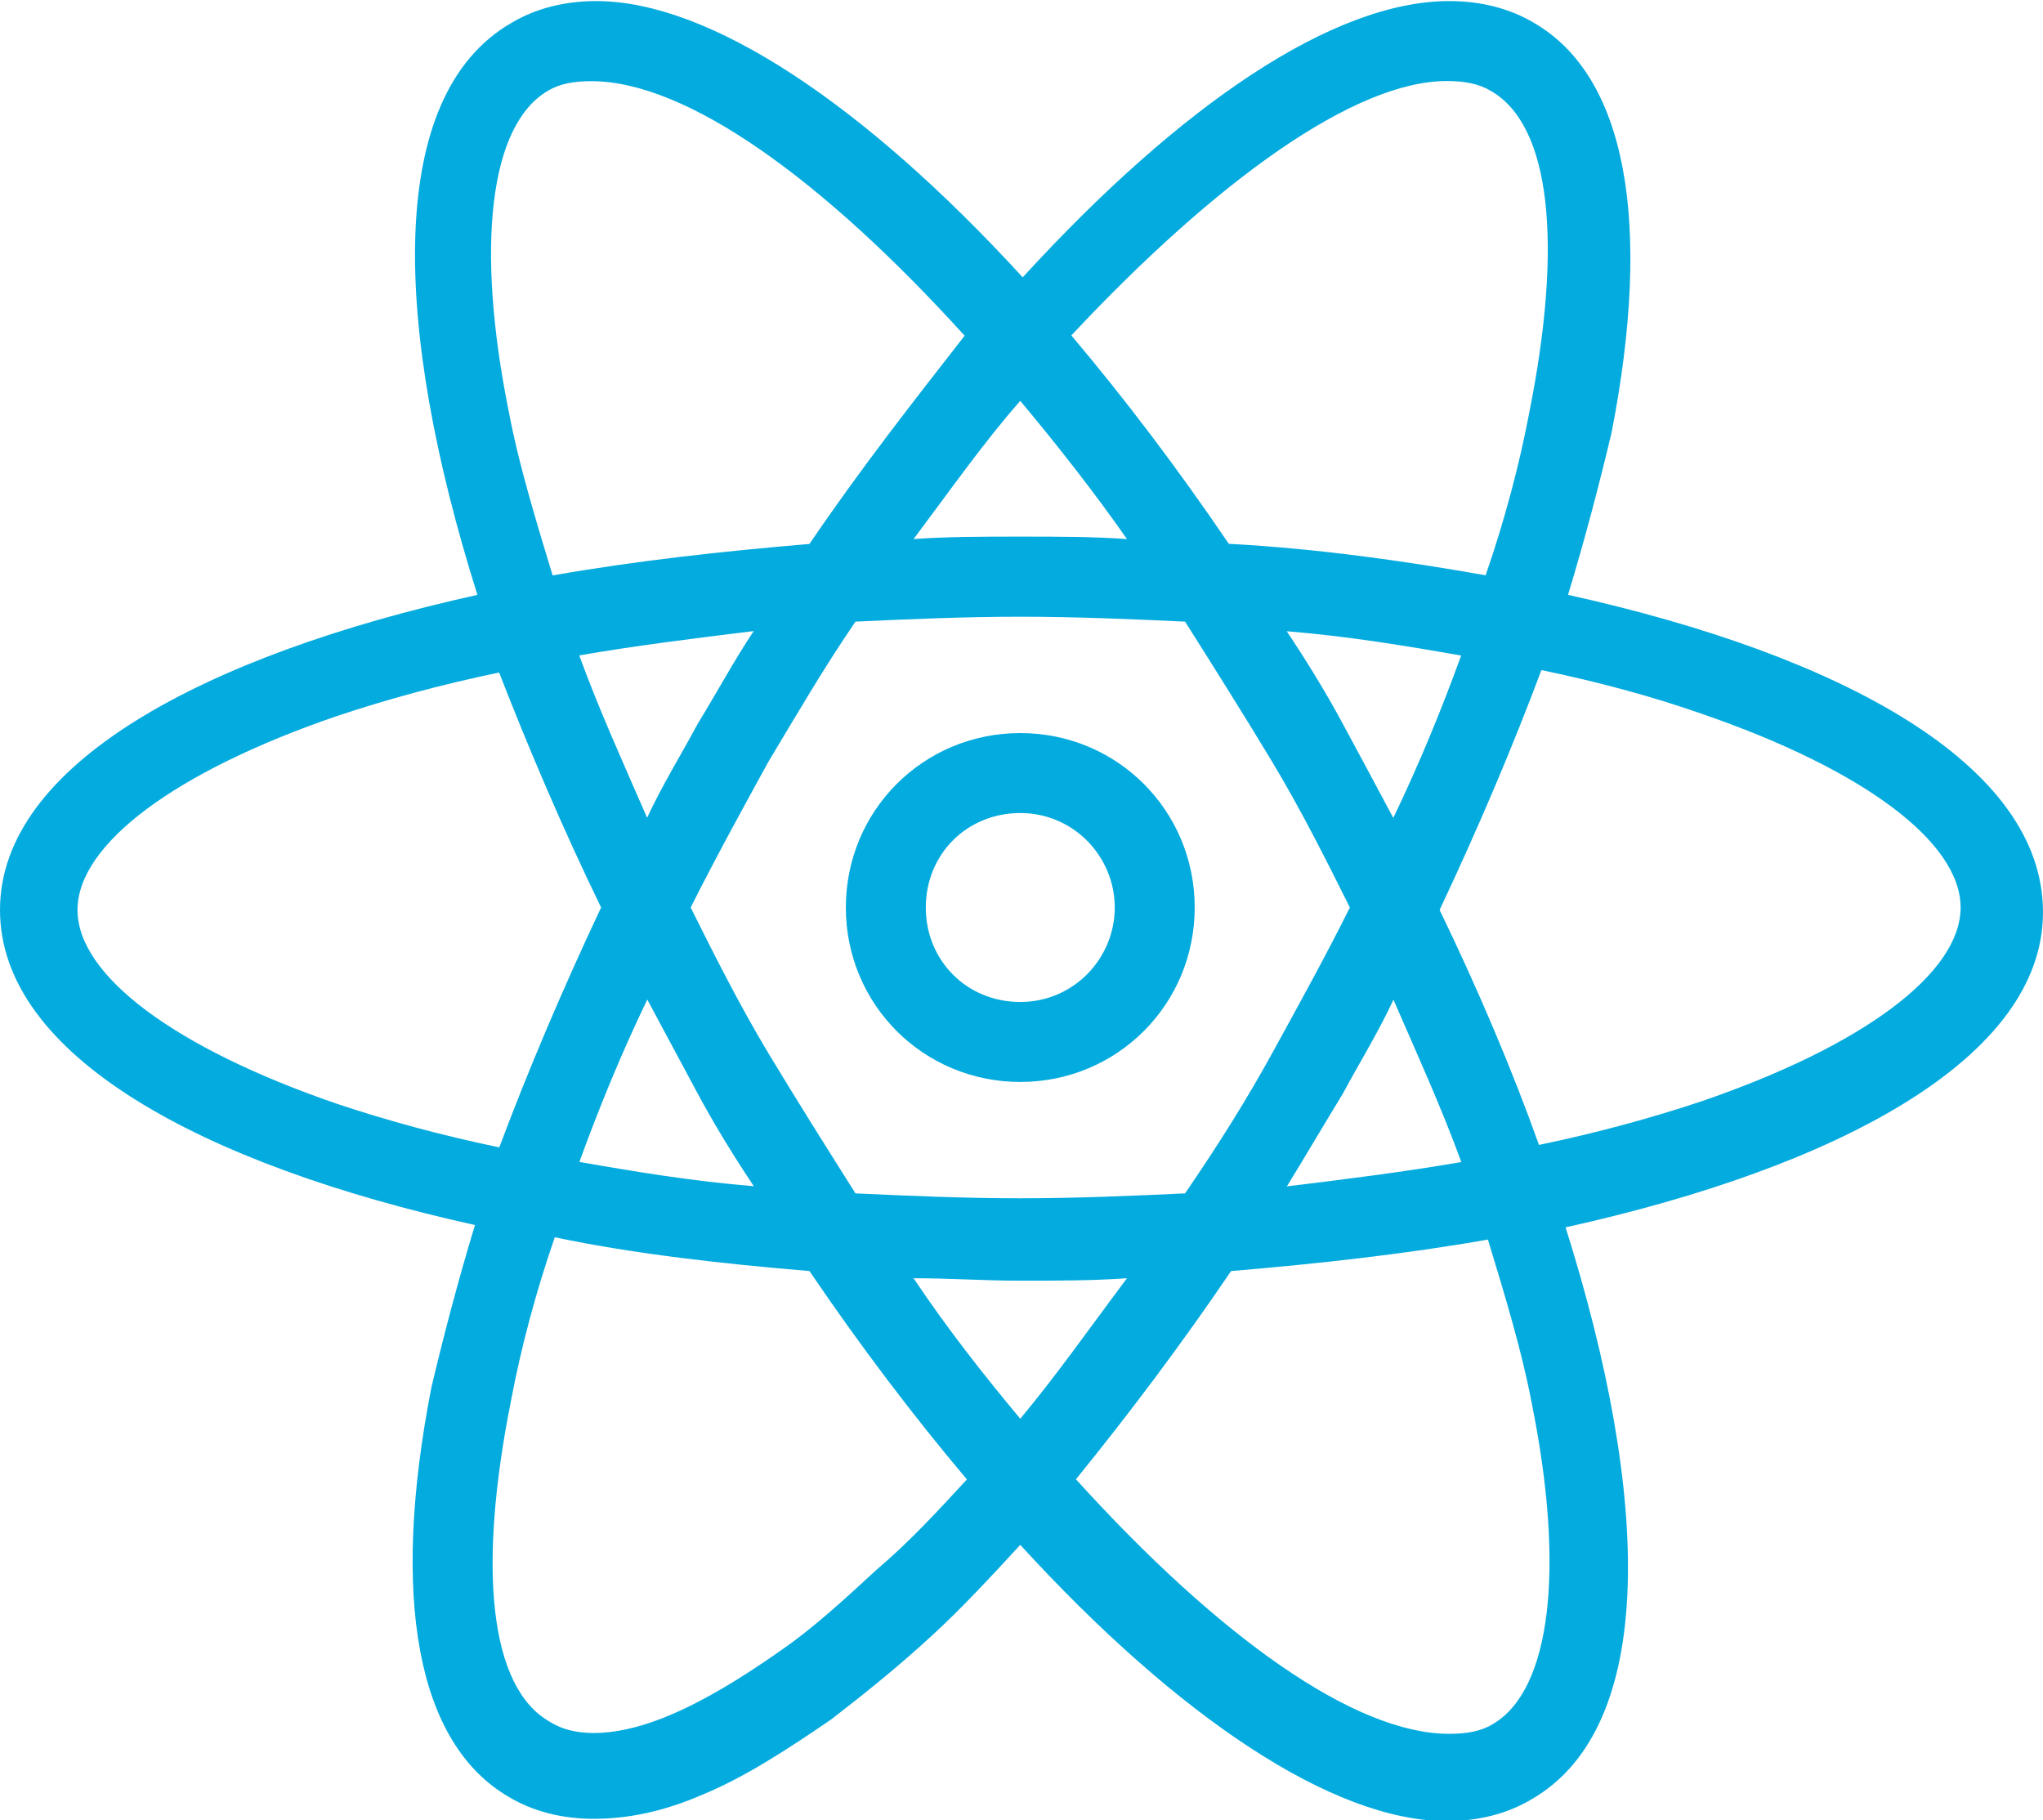 <?xml version="1.0" encoding="utf-8"?>
<!-- Generator: Adobe Illustrator 18.0.0, SVG Export Plug-In . SVG Version: 6.00 Build 0)  -->
<svg version="1.1" id="Layer_1" xmlns="http://www.w3.org/2000/svg" xmlns:xlink="http://www.w3.org/1999/xlink" x="0px" y="0px"
	 viewBox="0 0 1336.4 1190.6"  xml:space="preserve">
<g>
	<path fill="#04ABDE" d="M1025.7,389.1c11.1-36.5,20.6-72.9,28.5-106.2c26.9-137.9,9.5-233-50.7-267.9C987.6,5.5,968.6,0.7,948,0.7
		c-76.1,0-176,68.2-279,180.7C565.9,68.9,464.5,0.7,390,0.7c-20.6,0-39.6,4.8-55.5,14.3c-82.4,47.6-77.7,198.2-22.2,374.1
		C133.2,428.7,0,500.1,0,595.2s131.6,166.5,310.7,206.1c-11.1,36.5-20.6,72.9-28.5,106.2c-26.9,137.9-9.5,233,50.7,267.9
		c15.9,9.5,34.9,14.3,55.5,14.3c22.2,0,46-4.8,71.3-15.9c26.9-11.1,53.9-28.5,84-49.1c20.6-15.9,44.4-34.9,66.6-55.5
		c19-17.4,38-38,57.1-58.7c103,112.6,204.5,180.7,279,180.7c20.6,0,39.6-4.8,55.5-14.3c82.4-47.6,77.7-198.2,22.2-374.1
		c179.1-39.6,312.3-111,312.3-206.1C1336.4,500.1,1204.8,428.7,1025.7,389.1z M946.4,53c11.1,0,20.6,1.6,28.5,6.3
		c39.6,22.2,47.6,99.9,25.4,210.8c-6.3,33.3-15.9,69.8-28.5,106.2c-53.9-9.5-109.4-17.4-168-20.6c-33.3-49.1-68.2-95.1-103-136.3
		C795.8,118,886.2,53,946.4,53z M832.3,688.7c-17.4,31.7-36.5,61.8-57.1,91.9c-34.9,1.6-71.3,3.2-107.8,3.2
		c-36.5,0-72.9-1.6-107.8-3.2c-19-30.1-38-60.2-57.1-91.9c-19-31.7-34.9-63.4-50.7-95.1c15.9-31.7,33.3-63.4,50.7-95.1
		c19-31.7,36.5-61.8,57.1-91.9c34.9-1.6,71.3-3.2,107.8-3.2c36.5,0,72.9,1.6,107.8,3.2c19,30.1,38,60.2,57.1,91.9
		c19,31.7,34.9,63.4,50.7,95.1C867.2,625.3,849.7,657,832.3,688.7z M878.2,473.1c-11.1-20.6-23.8-41.2-36.5-60.2
		c39.6,3.2,77.7,9.5,114.1,15.9c-12.7,34.9-26.9,69.8-44.4,106.2C900.4,514.3,889.3,493.7,878.2,473.1z M667.4,351
		c-23.8,0-47.6,0-69.8,1.6c23.8-31.7,46-63.4,69.8-90.4c23.8,28.5,47.6,58.7,69.8,90.4C715,351,691.2,351,667.4,351z M456.6,473.1
		c-11.1,20.6-23.8,41.2-33.3,61.8c-15.9-36.5-31.7-71.3-44.4-106.2c36.5-6.3,74.5-11.1,114.1-15.9
		C480.3,431.9,469.2,452.5,456.6,473.1z M456.6,715.7c11.1,20.6,23.8,41.2,36.5,60.2c-39.6-3.2-77.7-9.5-114.1-15.9
		c12.7-34.9,26.9-69.8,44.4-106.2C434.4,674.4,445.5,695.1,456.6,715.7z M667.4,837.7c23.8,0,47.6,0,69.8-1.6
		c-23.8,31.7-46,63.4-69.8,91.9c-23.8-28.5-47.6-58.7-69.8-91.9C621.4,836.1,643.6,837.7,667.4,837.7z M878.2,715.7
		c11.1-20.6,23.8-41.2,33.3-61.8c15.9,36.5,31.7,71.3,44.4,106.2c-36.5,6.3-74.5,11.1-114.1,15.9
		C854.5,755.3,865.6,736.3,878.2,715.7z M529.5,355.8c-57.1,4.8-114.1,11.1-168,20.6c-11.1-36.5-22.2-72.9-28.5-106.2
		c-22.2-109.4-12.7-188.6,25.4-210.8c7.9-4.8,17.4-6.3,28.5-6.3c61.8,0,150.6,63.4,244.1,166.5C597.7,262.3,562.8,306.7,529.5,355.8
		z M393.2,593.6c-25.4,53.9-47.6,106.2-66.6,156.9c-38-7.9-72.9-17.4-106.2-28.5C114.1,685.5,50.7,638,50.7,595.2
		s63.4-90.4,169.6-126.8c33.3-11.1,68.2-20.6,106.2-28.5C345.6,489,367.8,541.3,393.2,593.6z M529.5,831.4
		c33.3,49.1,68.2,95.1,103,136.3c-19,20.6-38,41.2-58.7,58.7c-20.6,19-41.2,38-61.8,52.3c-26.9,19-50.7,33.3-72.9,42.8
		c-33.3,14.3-61.8,15.9-79.3,4.8c-39.6-22.2-47.6-99.9-25.4-210.8c6.3-33.3,15.9-69.8,28.5-106.2
		C415.3,820.3,472.4,826.6,529.5,831.4z M805.3,831.4c57.1-4.8,114.1-11.1,168-20.6c11.1,36.5,22.2,72.9,28.5,106.2
		c22.2,109.4,12.7,188.6-25.4,210.8c-7.9,4.8-17.4,6.3-28.5,6.3c-61.8,0-150.6-63.4-244.1-166.5C737.2,926.5,772,880.5,805.3,831.4z
		 M941.7,595.2c25.4-53.9,47.6-106.2,66.6-156.9c38,7.9,72.9,17.4,104.6,28.5c106.2,36.5,169.6,84,169.6,126.8
		s-63.4,90.4-169.6,126.8c-33.3,11.1-68.2,20.6-106.2,28.5C989.2,699.8,967,647.5,941.7,595.2z"/>
	<path fill="#04ABDE" d="M667.4,479.5c-63.4,0-114.1,50.7-114.1,114.1S604,707.7,667.4,707.7S781.5,657,781.5,593.6
		S730.8,479.5,667.4,479.5z M729.2,593.6c0,33.3-26.9,61.8-61.8,61.8s-61.8-27-61.8-61.8c0-34.9,26.9-61.8,61.8-61.8
		C702.3,531.8,729.2,560.3,729.2,593.6z"/>
</g>
</svg>
